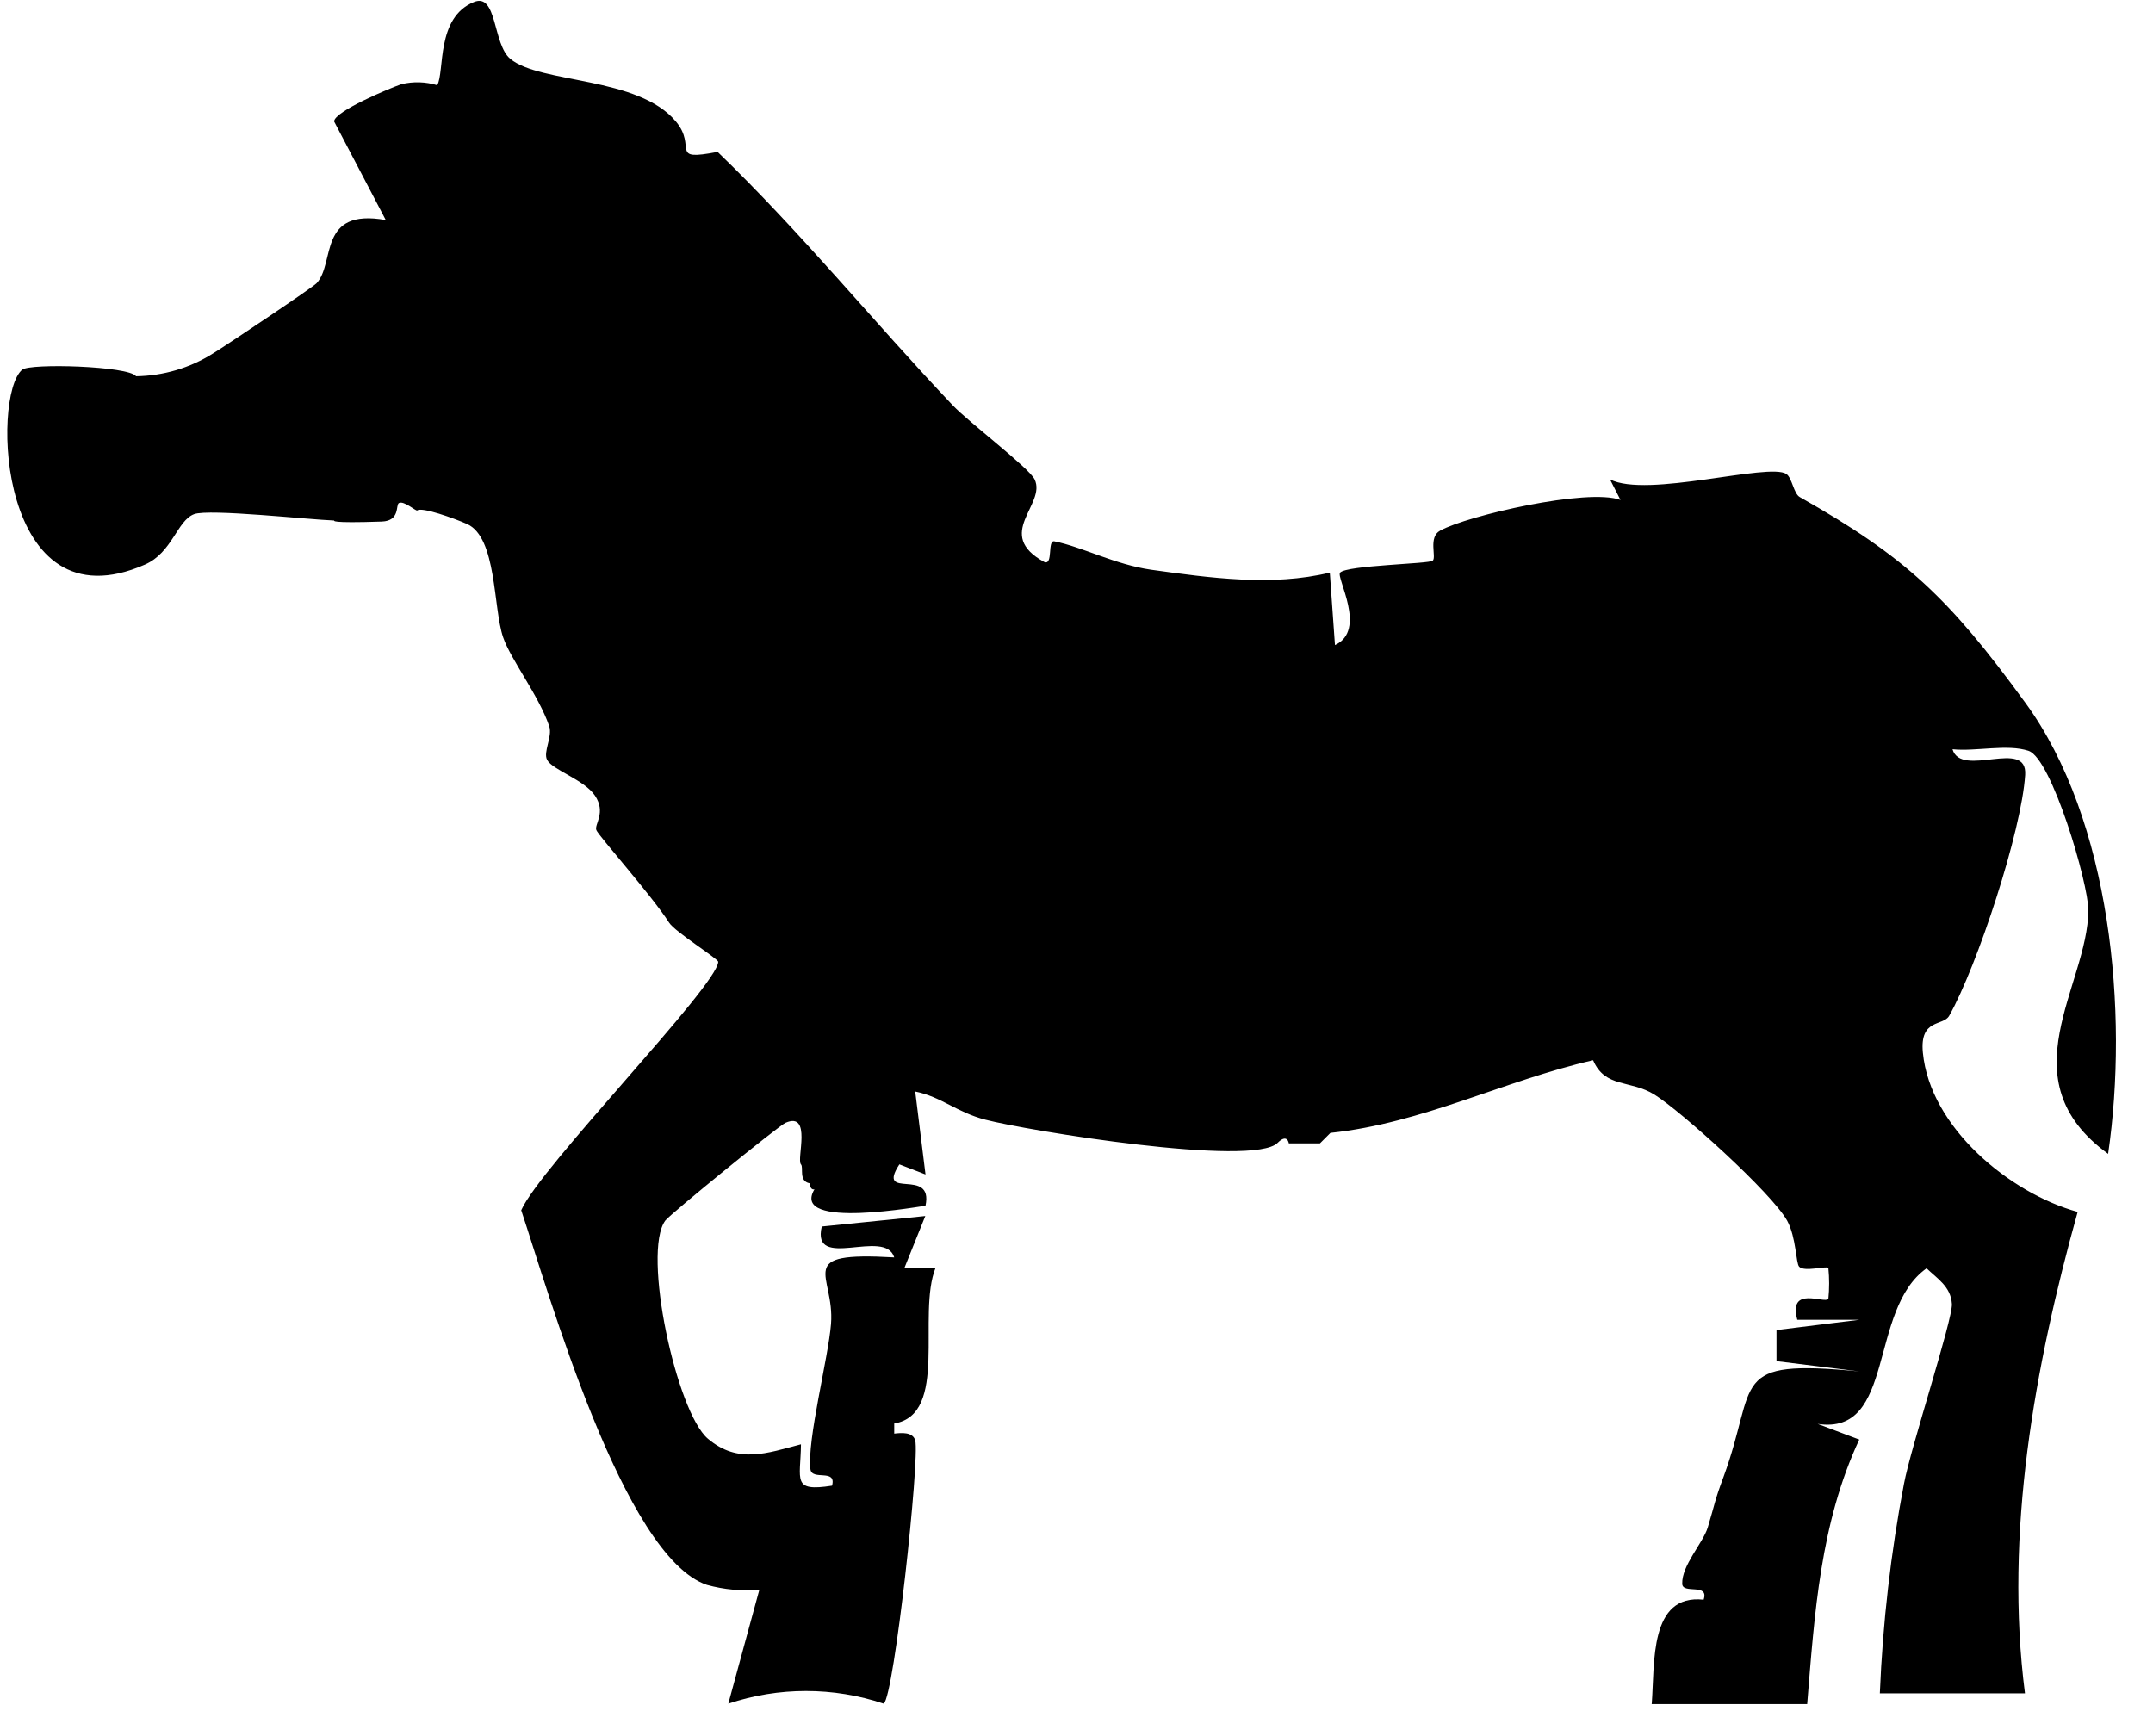 <?xml version="1.0" encoding="UTF-8"?>
<svg id="Layer_1" data-name="Layer 1" xmlns="http://www.w3.org/2000/svg" viewBox="0 0 104.59 84.33">
  <path id="Tracé_55" data-name="Tracé 55" d="M80.24,82.77c.15-1.97-.13-5.34,2.52-5.05.28-.83-1.02-.25-1.04-.77-.03-.9,1.01-1.98,1.24-2.74.36-1.19.32-1.26.76-2.44,1.71-4.64.18-5.76,6.61-5.14l-4.03-.5v-1.51l4.03-.5h-3.02c-.45-1.68,1.31-.77,1.51-1.01.05-.5.05-1.01,0-1.51-.11-.11-1.17.21-1.42-.06-.16-.17-.14-1.42-.58-2.23-.74-1.34-5.15-5.32-6.45-6.13-1.17-.73-2.39-.3-2.98-1.67-4.36,1-8.27,3.06-12.76,3.53l-.51.51h-1.51s-.07-.5-.54-.03c-1.18,1.21-12.22-.6-14.2-1.12-1.4-.36-2.13-1.11-3.41-1.37l.5,4.03-1.27-.49c-1.15,1.78,1.67.1,1.27,2.01-.92.14-7.31,1.22-5.07-1.22.59-.64-.44,1.09-.56.13-.55-.11-.28-.77-.42-.92-.23-.24.55-2.58-.75-2.02-.34.15-5.61,4.44-5.84,4.75-1.14,1.54.54,9.31,2.07,10.6,1.47,1.24,2.87.7,4.52.27-.02,1.74-.46,2.32,1.51,2.01.23-.85-.98-.22-1.05-.8-.17-1.42.87-5.41,1-7.06.19-2.43-1.88-3.52,3.07-3.23-.44-1.45-4.04.69-3.52-1.5l5.03-.51-1.01,2.51h1.51c-.92,2.29.66,7.12-2.01,7.57v.49c.35-.04.9-.09,1.02.33.23.87-1.02,12.4-1.53,12.79-2.45-.82-5.1-.82-7.55,0l1.51-5.54c-.86.08-1.72,0-2.55-.23-4.06-1.37-7.69-14.22-9.02-18.2.9-2.07,9.51-10.88,9.57-12.07,0-.15-2.11-1.46-2.39-1.91-.82-1.29-3.42-4.21-3.53-4.49s.49-.85-.07-1.68c-.52-.77-2.07-1.25-2.32-1.73-.21-.38.27-1.13.1-1.64-.51-1.5-1.88-3.25-2.24-4.32-.49-1.43-.3-4.85-1.75-5.5-.63-.28-2.2-.84-2.42-.66-.06.05-.65-.49-.89-.36-.17.09.07.87-.84.9-2.6.09-2.3-.05-2.3-.05-1.19-.04-6.08-.58-6.81-.31-.83.31-1.06,1.87-2.39,2.45C-.09,30.56-.43,19.21,1.08,17.96c.38-.32,5.17-.18,5.53.32,1.32-.02,2.62-.4,3.74-1.11.64-.39,4.82-3.19,5.03-3.41.92-.99.04-3.66,3.36-3.07l-2.51-4.79c.01-.49,2.69-1.61,3.27-1.81.58-.14,1.18-.12,1.74.05.37-.67-.07-3.28,1.78-4.04,1.14-.47.91,2.05,1.77,2.76,1.46,1.21,6.22.84,8.05,3.05,1.04,1.25-.37,1.93,2.02,1.47,4.03,3.88,7.57,8.25,11.42,12.31.81.85,3.71,3.04,3.98,3.6.59,1.22-2.01,2.66.48,4.02.43.15.13-1.08.48-1.01,1.35.27,2.95,1.13,4.7,1.38,2.87.4,5.88.82,8.68.14l.25,3.52c1.58-.72.04-3.29.25-3.52.33-.36,4.33-.42,4.5-.58.19-.18-.23-1.14.36-1.46,1.32-.73,7.17-2.08,8.76-1.49l-.51-1c1.79.93,7.73-.83,8.57-.26.28.19.35.95.65,1.12,5.14,2.91,7.23,4.88,10.95,9.98,4.18,5.72,5.03,15.08,4.03,21.93-4.98-3.62-.98-8.16-.96-11.84,0-1.31-1.78-7.36-2.9-7.74-1.03-.35-2.57.04-3.7-.08.42,1.43,3.65-.56,3.53,1.25-.18,2.75-2.32,9.26-3.69,11.7-.29.52-1.44.12-1.28,1.79.35,3.64,4.22,6.83,7.52,7.74-2.1,7.53-3.56,15.61-2.56,23.39h-7.05c.14-3.42.53-6.82,1.17-10.17.33-1.78,2.38-8.01,2.33-8.75-.05-.84-.71-1.23-1.23-1.73-2.85,2.02-1.49,8.13-5.29,7.56l2.02.76c-1.9,4.08-2.17,8.46-2.53,12.85h-7.56Z"/>
</svg>